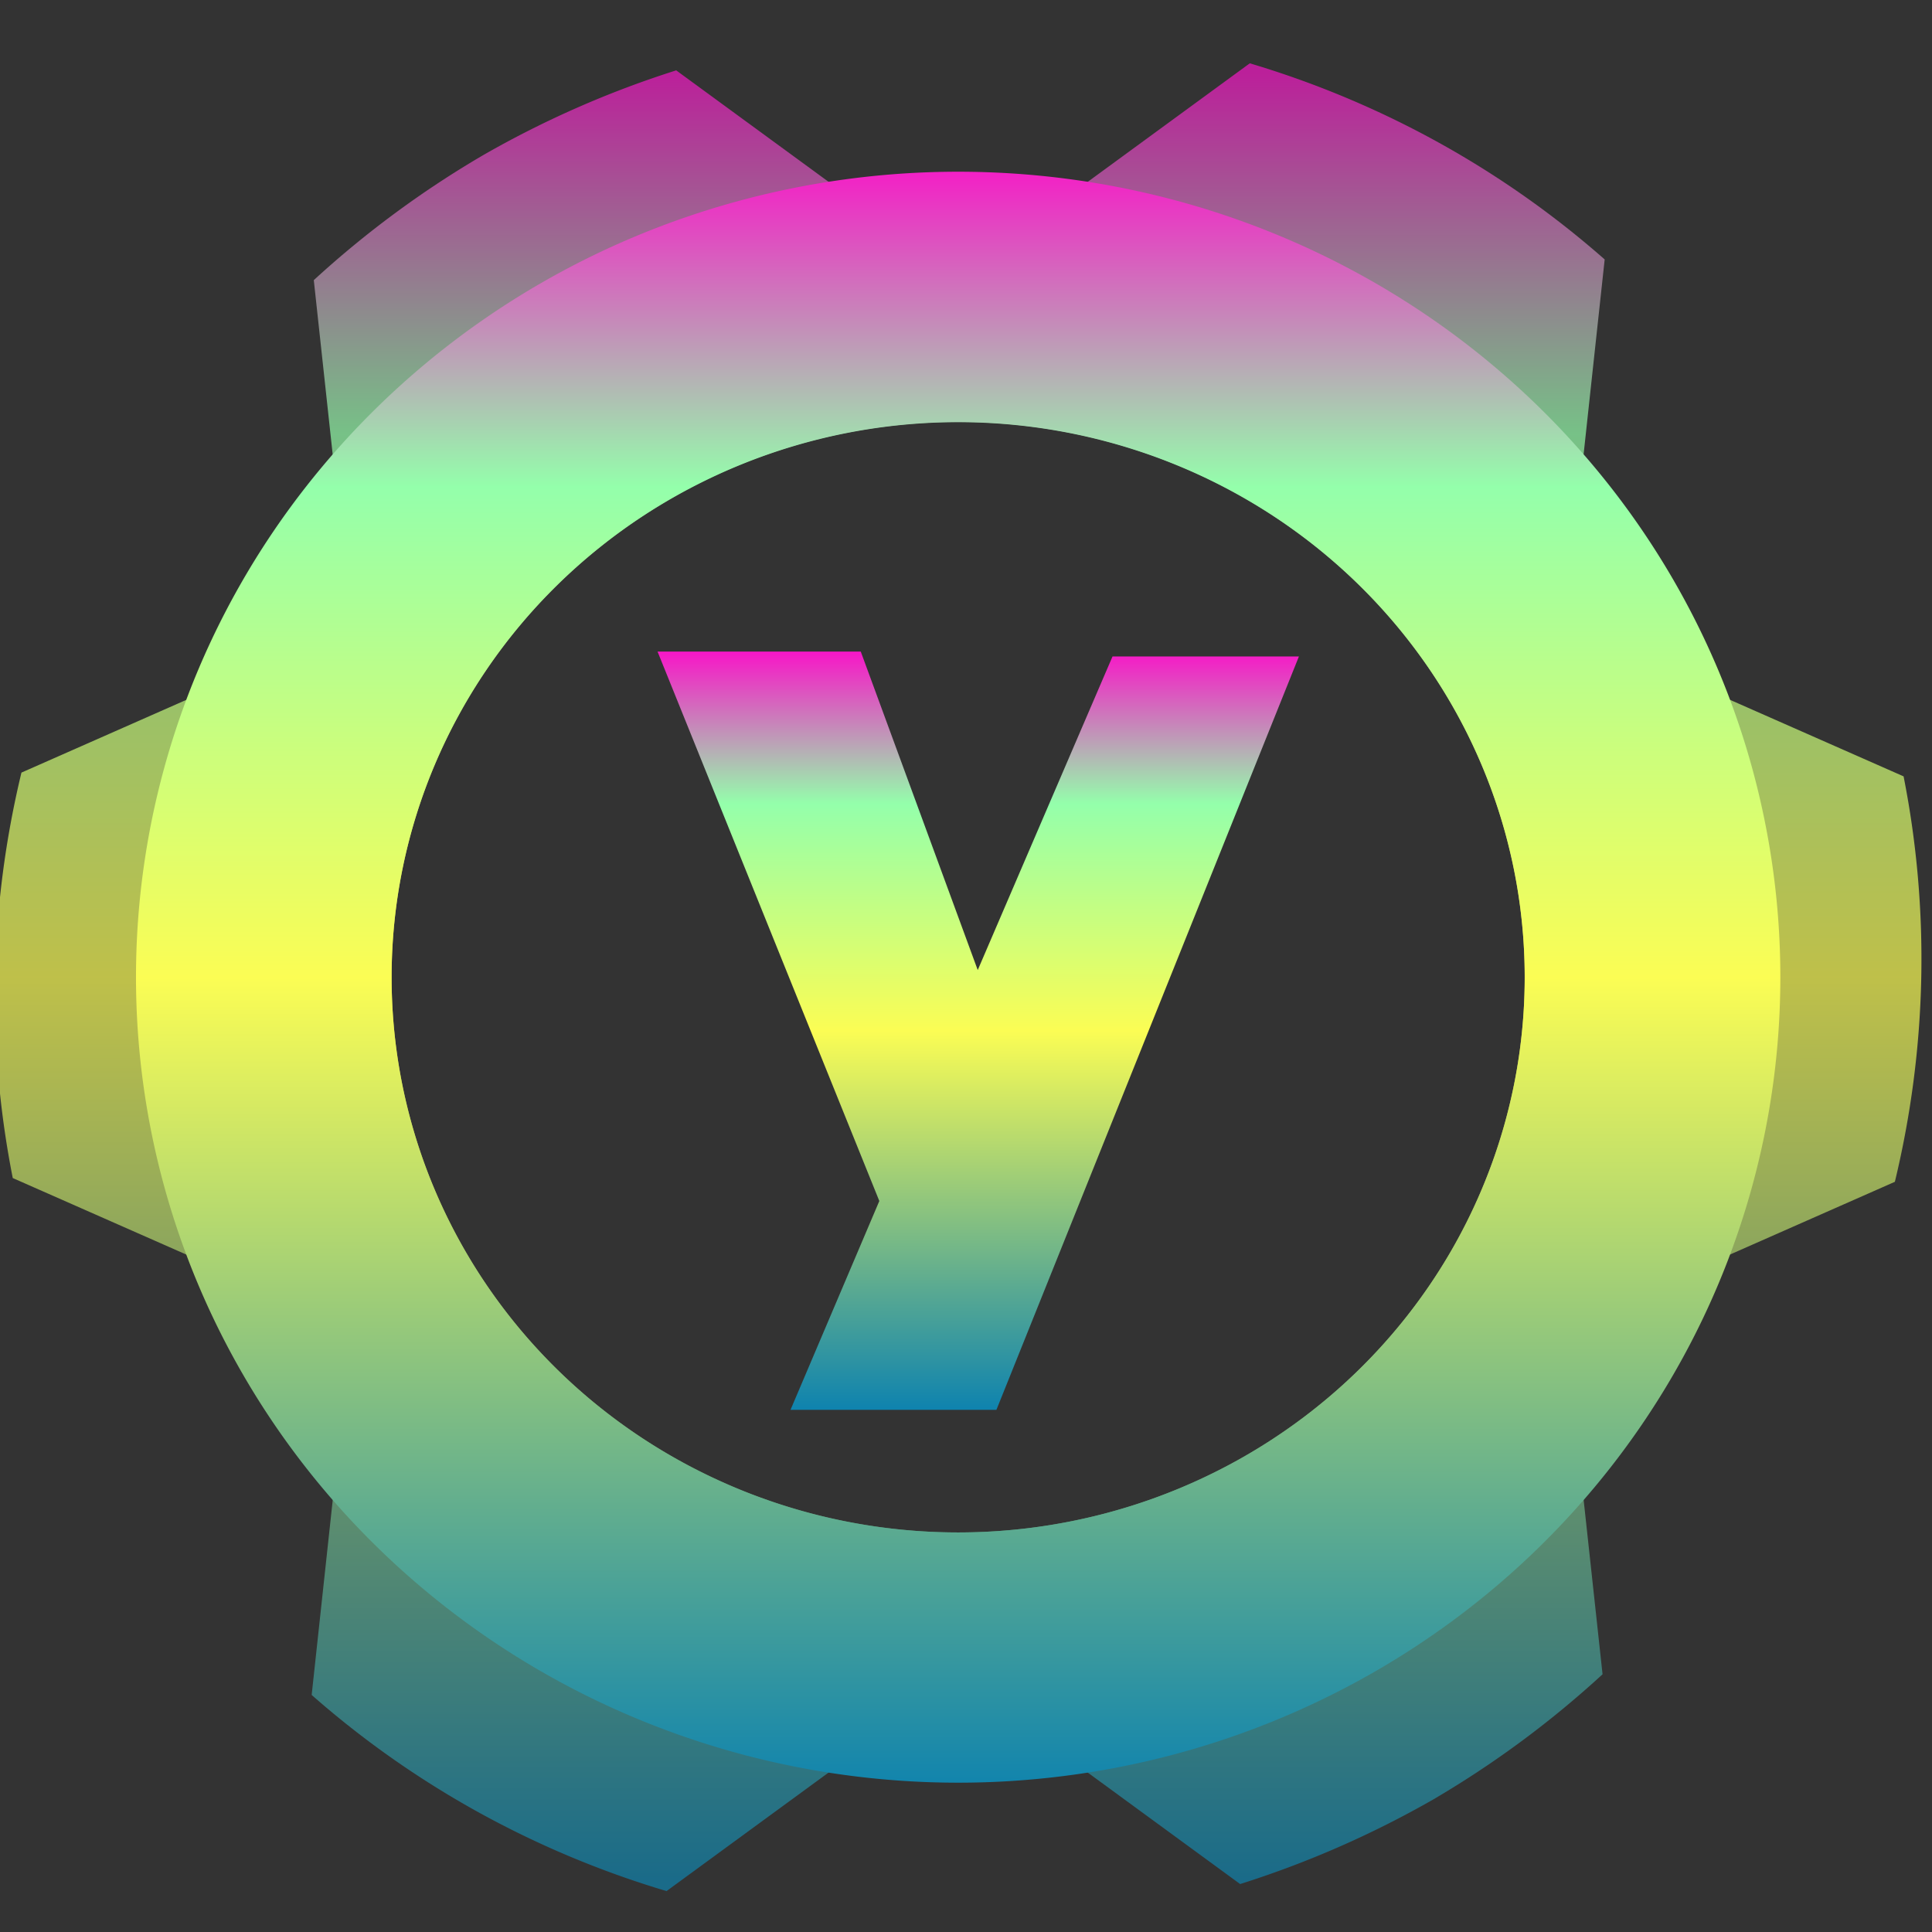 <?xml version="1.0" encoding="UTF-8" standalone="no"?>
<!-- Created with Inkscape (http://www.inkscape.org/) -->

<svg
   width="16"
   height="16"
   viewBox="0 0 4.233 4.233"
   version="1.1"
   id="svg8"
   xmlns:xlink="http://www.w3.org/1999/xlink"
   xmlns="http://www.w3.org/2000/svg"
   xmlns:svg="http://www.w3.org/2000/svg"
   xmlns:rdf="http://www.w3.org/1999/02/22-rdf-syntax-ns#"
   xmlns:cc="http://creativecommons.org/ns#"
   xmlns:dc="http://purl.org/dc/elements/1.1/">
  <rect x="0" y="0" width="4.233" height="4.233" fill="#333333" stroke="none"/>
  <defs>
   <style id="current-color-scheme" type="text/css">
   .ColorScheme-Text { color: #0abdc6; } .ColorScheme-Highlight { color:#5294e2; }
  </style>
  <linearGradient id="arrongin" x1="0%" x2="0%" y1="0%" y2="100%">
   <stop offset="0%" style="stop-color:#dd9b44; stop-opacity:1"/>
   <stop offset="100%" style="stop-color:#ad6c16; stop-opacity:1"/>
  </linearGradient>
  <linearGradient id="aurora" x1="0%" x2="0%" y1="0%" y2="100%">
   <stop offset="0%" style="stop-color:#09D4DF; stop-opacity:1"/>
   <stop offset="100%" style="stop-color:#9269F4; stop-opacity:1"/>
  </linearGradient>
  <linearGradient id="cyberneon" x1="0%" x2="0%" y1="0%" y2="100%">
    <stop offset="0" style="stop-color:#0abdc6; stop-opacity:1"/>
    <stop offset="1" style="stop-color:#ea00d9; stop-opacity:1"/>
  </linearGradient>
  <linearGradient id="fitdance" x1="0%" x2="0%" y1="0%" y2="100%">
   <stop offset="0%" style="stop-color:#1AD6AB; stop-opacity:1"/>
   <stop offset="100%" style="stop-color:#329DB6; stop-opacity:1"/>
  </linearGradient>
  <linearGradient id="oomox" x1="0%" x2="0%" y1="0%" y2="100%">
   <stop offset="0%" style="stop-color:#0abdc6; stop-opacity:1"/>
   <stop offset="100%" style="stop-color:#b800ff; stop-opacity:1"/>
  </linearGradient>
  <linearGradient id="rainblue" x1="0%" x2="0%" y1="0%" y2="100%">
   <stop offset="0%" style="stop-color:#00F260; stop-opacity:1"/>
   <stop offset="100%" style="stop-color:#0575E6; stop-opacity:1"/>
  </linearGradient>
  <linearGradient id="sunrise" x1="0%" x2="0%" y1="0%" y2="100%">
   <stop offset="0%" style="stop-color: #FF8501; stop-opacity:1"/>
   <stop offset="100%" style="stop-color: #FFCB01; stop-opacity:1"/>
  </linearGradient>
  <linearGradient id="telinkrin" x1="0%" x2="0%" y1="0%" y2="100%">
   <stop offset="0%" style="stop-color: #b2ced6; stop-opacity:1"/>
   <stop offset="100%" style="stop-color: #6da5b7; stop-opacity:1"/>
  </linearGradient>
  <linearGradient id="60spsycho" x1="0%" x2="0%" y1="0%" y2="100%">
   <stop offset="0%" style="stop-color: #df5940; stop-opacity:1"/>
   <stop offset="25%" style="stop-color: #d8d15f; stop-opacity:1"/>
   <stop offset="50%" style="stop-color: #e9882a; stop-opacity:1"/>
   <stop offset="100%" style="stop-color: #279362; stop-opacity:1"/>
  </linearGradient>
  <linearGradient id="90ssummer" x1="0%" x2="0%" y1="0%" y2="100%">
   <stop offset="0%" style="stop-color: #f618c7; stop-opacity:1"/>
   <stop offset="20%" style="stop-color: #94ffab; stop-opacity:1"/>
   <stop offset="50%" style="stop-color: #fbfd54; stop-opacity:1"/>
   <stop offset="100%" style="stop-color: #0f83ae; stop-opacity:1"/>
  </linearGradient>
 </defs>
  <path
     id="path856"
     class="ColorScheme-Text"
     style="opacity:0.7;fill:url(#90ssummer);fill-opacity:1;fill-rule:evenodd;stroke:#000000;stroke-width:0;stroke-miterlimit:0;stroke-dasharray:none;stroke-opacity:1"
     d="M 105.666 -167.198 L 95.36 -159.661 L 85.396 -166.949 A 33.554 34.249 60 0 0 78.581 -163.957 A 33.554 34.249 60 0 0 72.589 -159.536 L 73.918 -147.277 L 62.258 -142.133 A 33.554 34.249 60 0 0 61.951 -127.805 L 73.918 -122.528 L 72.514 -109.538 A 33.554 34.249 60 0 0 85.055 -102.607 L 95.36 -110.145 L 105.325 -102.856 A 33.554 34.249 60 0 0 112.14 -105.84 A 33.554 34.249 60 0 0 118.132 -110.269 L 116.802 -122.528 L 128.462 -127.672 A 33.554 34.249 60 0 0 128.77 -142 L 116.802 -147.277 L 118.207 -160.267 A 33.554 34.249 60 0 0 105.666 -167.198 z M 95.36 -154.524 A 20.024 19.618 0 0 1 115.381 -134.903 A 20.024 19.618 0 0 1 95.36 -115.281 A 20.024 19.618 0 0 1 75.339 -134.903 A 20.024 19.618 0 0 1 95.36 -154.524 z "
     transform="matrix(0.062,0,0,0.062,-3.813,10.505)" />
  <path
     style="display:inline;opacity:1;fill:url(#90ssummer);fill-opacity:1;fill-rule:evenodd;stroke:#000000;stroke-width:0;stroke-linecap:butt;stroke-linejoin:miter;stroke-miterlimit:4;stroke-dasharray:none;stroke-opacity:1"
     d="m 91.918,-146.41 4.134,11.255 4.763,-11.082 h 6.587 l -10.69,26.623 h -7.276 l 3.138,-7.38 -7.837,-19.415 c 2.394,-1e-5 4.788,0 7.182,0 z"
     id="path862"
     class="ColorScheme-Text"
     transform="matrix(0.062,0,0,0.062,-3.813,10.505)" />
  <path
     id="ellipse858"
     class="ColorScheme-Text"
     style="opacity:1;fill:url(#90ssummer);fill-opacity:1;fill-rule:evenodd;stroke:#000000;stroke-width:0;stroke-miterlimit:0;stroke-dasharray:none;stroke-opacity:1"
     d="M 95.36 -163.367 A 29.053 28.464 0 0 0 66.306 -134.903 A 29.053 28.464 0 0 0 95.36 -106.438 A 29.053 28.464 0 0 0 124.415 -134.903 A 29.053 28.464 0 0 0 95.36 -163.367 z M 95.36 -154.516 A 20.024 19.618 0 0 1 115.381 -134.903 A 20.024 19.618 0 0 1 95.36 -115.281 A 20.024 19.618 0 0 1 75.339 -134.903 A 20.024 19.618 0 0 1 95.36 -154.516 z "
     transform="matrix(0.062,0,0,0.062,-3.813,10.505)" />
</svg>

